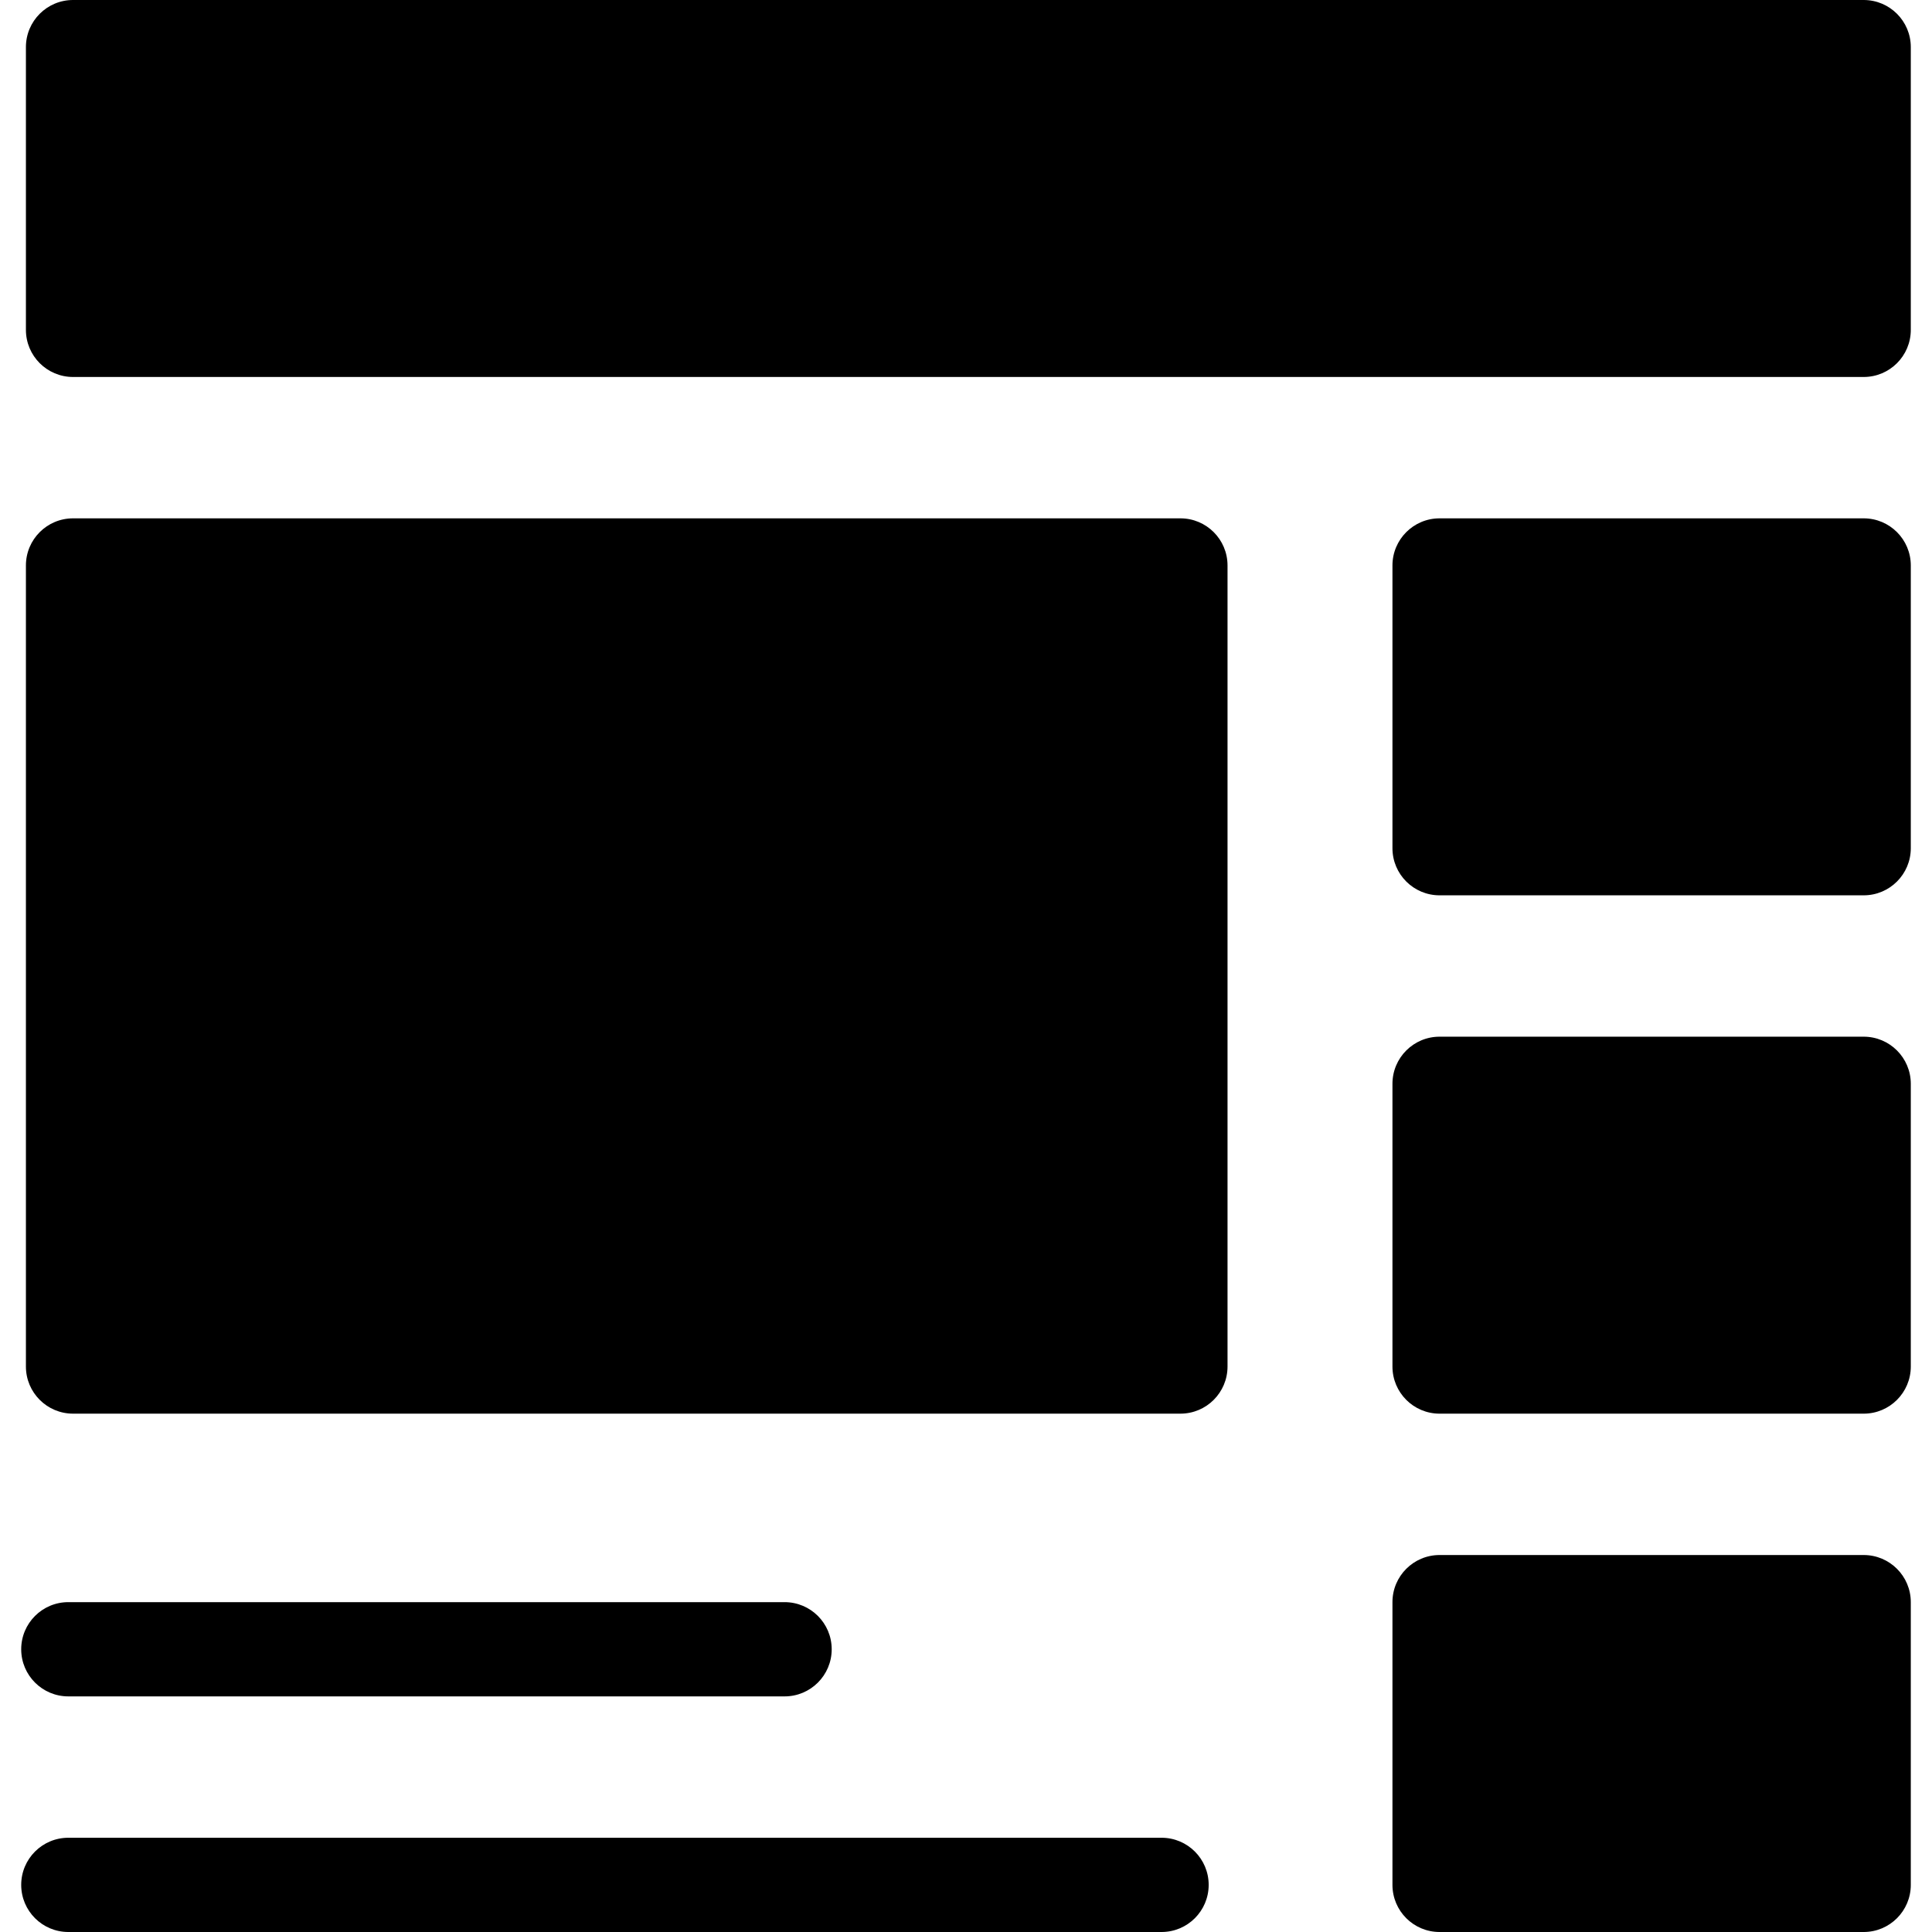 <?xml version="1.0" encoding="iso-8859-1"?>
<!-- Generator: Adobe Illustrator 19.0.0, SVG Export Plug-In . SVG Version: 6.00 Build 0)  -->
<svg version="1.1" id="Capa_1" xmlns="http://www.w3.org/2000/svg" xmlns:xlink="http://www.w3.org/1999/xlink" x="0px" y="0px"
	 viewBox="0 0 428.408 428.408" style="enable-background:new 0 0 428.408 428.408;" xml:space="preserve">
<g>
	<g>
		<g>
			<path d="M413.257,0H16.196C10.425,0,5.747,4.678,5.747,10.449v62.694c0,5.771,4.678,10.449,10.449,10.449h397.061
				c5.771,0,10.449-4.678,10.449-10.449V10.449C423.706,4.678,419.028,0,413.257,0z"/>
			<path d="M413.257,114.939h-94.041c-5.771,0-10.449,4.678-10.449,10.449v62.694c0,5.771,4.678,10.449,10.449,10.449h94.041
				c5.771,0,10.449-4.678,10.449-10.449v-62.694C423.706,119.617,419.028,114.939,413.257,114.939z"/>
			<path d="M413.257,229.878h-94.041c-5.771,0-10.449,4.678-10.449,10.449v62.694c0,5.771,4.678,10.449,10.449,10.449h94.041
				c5.771,0,10.449-4.678,10.449-10.449v-62.694C423.706,234.556,419.028,229.878,413.257,229.878z"/>
			<path d="M413.257,344.816h-94.041c-5.771,0-10.449,4.678-10.449,10.449v62.694c0,5.771,4.678,10.449,10.449,10.449h94.041
				c5.771,0,10.449-4.678,10.449-10.449v-62.694C423.706,349.494,419.028,344.816,413.257,344.816z"/>
			<path d="M261.747,114.939H16.196c-5.771,0-10.449,4.678-10.449,10.449V303.02c0,5.771,4.678,10.449,10.449,10.449h245.551
				c5.771,0,10.449-4.678,10.449-10.449V125.388C272.196,119.617,267.518,114.939,261.747,114.939z"/>
			<path d="M15.151,376.163h158.824c5.771,0,10.449-4.678,10.449-10.449s-4.678-10.449-10.449-10.449H15.151
				c-5.771,0-10.449,4.678-10.449,10.449S9.38,376.163,15.151,376.163z"/>
			<path d="M257.567,407.51H15.151c-5.771,0-10.449,4.678-10.449,10.449c0,5.771,4.678,10.449,10.449,10.449h242.416
				c5.771,0,10.449-4.678,10.449-10.449C268.016,412.188,263.338,407.51,257.567,407.51z"/>
		</g>
	</g>
</g>
<g>
</g>
<g>
</g>
<g>
</g>
<g>
</g>
<g>
</g>
<g>
</g>
<g>
</g>
<g>
</g>
<g>
</g>
<g>
</g>
<g>
</g>
<g>
</g>
<g>
</g>
<g>
</g>
<g>
</g>
</svg>
